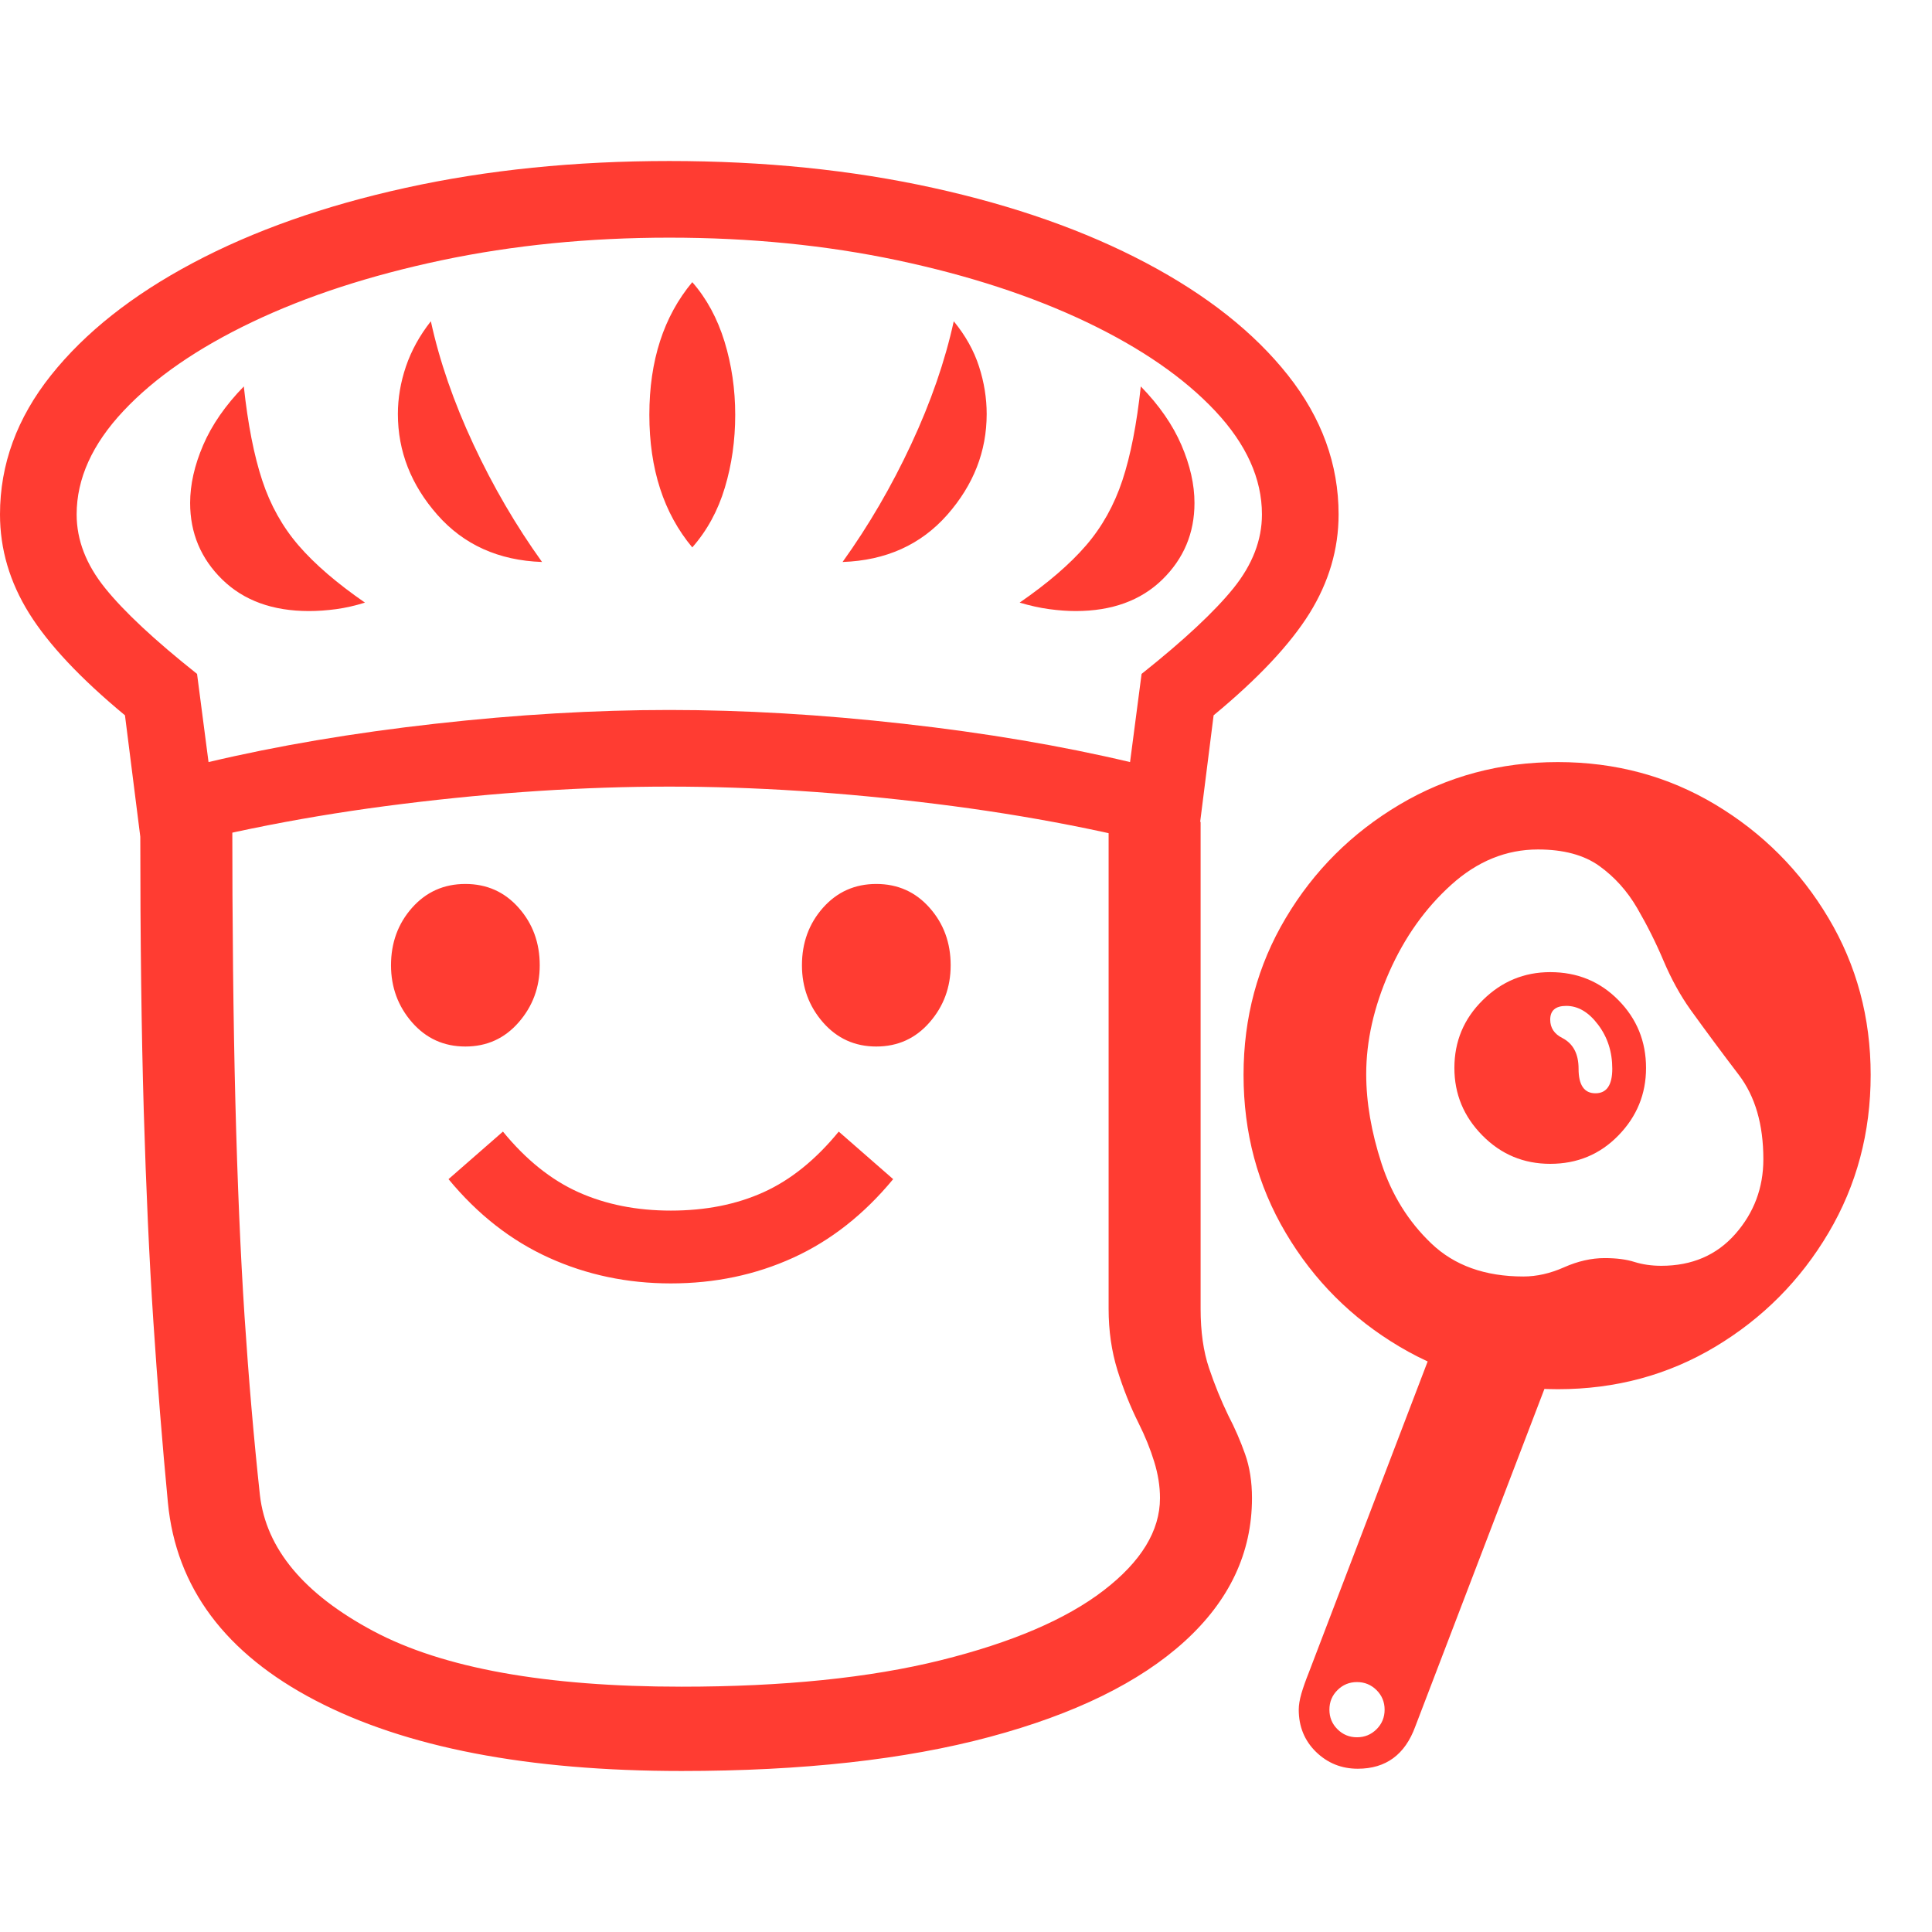 <svg version="1.1" xmlns="http://www.w3.org/2000/svg" style="fill:rgba(0,0,0,1.0)" width="256" height="256" viewBox="0 0 39.375 32.812"><path fill="rgb(255, 60, 50)" d="M13.891 32.812 C10.755 32.812 8.268 32.333 6.43 31.375 C4.591 30.417 3.589 29.073 3.422 27.344 C3.307 26.135 3.208 24.901 3.125 23.641 C3.042 22.38 2.977 20.953 2.93 19.359 C2.883 17.766 2.859 15.875 2.859 13.688 L4.734 13.328 C4.734 15.578 4.755 17.526 4.797 19.172 C4.839 20.818 4.901 22.276 4.984 23.547 C5.068 24.818 5.172 26.031 5.297 27.188 C5.422 28.281 6.193 29.206 7.609 29.961 C9.026 30.716 11.12 31.094 13.891 31.094 C15.964 31.094 17.724 30.914 19.172 30.555 C20.62 30.195 21.727 29.721 22.492 29.133 C23.258 28.544 23.641 27.917 23.641 27.25 C23.641 27.01 23.602 26.763 23.523 26.508 C23.445 26.253 23.339 25.99 23.203 25.719 C23.036 25.385 22.893 25.026 22.773 24.641 C22.654 24.255 22.594 23.839 22.594 23.391 L22.594 12.922 L24.469 13.469 L24.469 23.391 C24.469 23.859 24.526 24.263 24.641 24.602 C24.755 24.94 24.885 25.26 25.031 25.562 C25.167 25.823 25.281 26.086 25.375 26.352 C25.469 26.617 25.516 26.917 25.516 27.25 C25.516 28.365 25.057 29.339 24.141 30.172 C23.224 31.005 21.901 31.654 20.172 32.117 C18.443 32.581 16.349 32.812 13.891 32.812 Z M13.672 22.875 C12.786 22.875 11.958 22.701 11.188 22.352 C10.417 22.003 9.734 21.469 9.141 20.75 L10.25 19.781 C10.719 20.354 11.232 20.766 11.789 21.016 C12.346 21.266 12.974 21.391 13.672 21.391 C14.38 21.391 15.01 21.266 15.562 21.016 C16.115 20.766 16.625 20.354 17.094 19.781 L18.203 20.75 C17.609 21.469 16.93 22.003 16.164 22.352 C15.398 22.701 14.568 22.875 13.672 22.875 Z M9.484 18.047 C9.047 18.047 8.685 17.883 8.398 17.555 C8.112 17.227 7.969 16.839 7.969 16.391 C7.969 15.932 8.112 15.542 8.398 15.219 C8.685 14.896 9.047 14.734 9.484 14.734 C9.922 14.734 10.284 14.896 10.57 15.219 C10.857 15.542 11 15.932 11 16.391 C11 16.839 10.857 17.227 10.57 17.555 C10.284 17.883 9.922 18.047 9.484 18.047 Z M27.656 32.125 C27.813 32.125 27.945 32.07 28.055 31.961 C28.164 31.852 28.219 31.719 28.219 31.562 C28.219 31.406 28.164 31.273 28.055 31.164 C27.945 31.055 27.813 31 27.656 31 C27.5 31 27.367 31.055 27.258 31.164 C27.148 31.273 27.094 31.406 27.094 31.562 C27.094 31.719 27.148 31.852 27.258 31.961 C27.367 32.07 27.5 32.125 27.656 32.125 Z M6.297 9.172 C5.557 9.172 4.969 8.958 4.531 8.531 C4.094 8.104 3.875 7.583 3.875 6.969 C3.875 6.594 3.964 6.201 4.141 5.789 C4.318 5.378 4.594 4.979 4.969 4.594 C5.052 5.365 5.177 6.003 5.344 6.508 C5.51 7.013 5.758 7.456 6.086 7.836 C6.414 8.216 6.865 8.604 7.438 9 C7.24 9.062 7.044 9.107 6.852 9.133 C6.659 9.159 6.474 9.172 6.297 9.172 Z M27.672 32.766 C27.339 32.766 27.055 32.651 26.82 32.422 C26.586 32.193 26.469 31.906 26.469 31.562 C26.469 31.469 26.487 31.359 26.523 31.234 C26.56 31.109 26.609 30.969 26.672 30.812 L29.328 23.859 L31.641 24.594 L28.844 31.906 C28.635 32.479 28.245 32.766 27.672 32.766 Z M17.859 18.047 C17.422 18.047 17.06 17.883 16.773 17.555 C16.487 17.227 16.344 16.839 16.344 16.391 C16.344 15.932 16.487 15.542 16.773 15.219 C17.06 14.896 17.422 14.734 17.859 14.734 C18.297 14.734 18.659 14.896 18.945 15.219 C19.232 15.542 19.375 15.932 19.375 16.391 C19.375 16.839 19.232 17.227 18.945 17.555 C18.659 17.883 18.297 18.047 17.859 18.047 Z M11.047 8.172 C10.161 8.141 9.451 7.82 8.914 7.211 C8.378 6.602 8.109 5.917 8.109 5.156 C8.109 4.833 8.164 4.51 8.273 4.188 C8.383 3.865 8.552 3.557 8.781 3.266 C8.958 4.078 9.247 4.914 9.648 5.773 C10.049 6.633 10.516 7.432 11.047 8.172 Z M2.906 14.141 L2.547 11.297 C1.641 10.547 0.99 9.854 0.594 9.219 C0.198 8.583 0 7.911 0 7.203 C0 6.182 0.346 5.237 1.039 4.367 C1.732 3.497 2.695 2.734 3.93 2.078 C5.164 1.422 6.609 0.911 8.266 0.547 C9.922 0.182 11.714 -0 13.641 -0 C15.568 -0 17.359 0.182 19.016 0.547 C20.672 0.911 22.12 1.422 23.359 2.078 C24.599 2.734 25.562 3.497 26.25 4.367 C26.938 5.237 27.281 6.182 27.281 7.203 C27.281 7.911 27.083 8.583 26.688 9.219 C26.292 9.854 25.641 10.547 24.734 11.297 L24.375 14.141 C22.729 13.682 20.961 13.336 19.07 13.102 C17.18 12.867 15.37 12.75 13.641 12.75 C11.911 12.75 10.102 12.867 8.211 13.102 C6.32 13.336 4.552 13.682 2.906 14.141 Z M4.25 12.25 C5.656 11.917 7.195 11.656 8.867 11.469 C10.539 11.281 12.13 11.188 13.641 11.188 C15.151 11.188 16.742 11.281 18.414 11.469 C20.086 11.656 21.625 11.917 23.031 12.25 L23.266 10.453 C24.13 9.766 24.755 9.182 25.141 8.703 C25.526 8.224 25.719 7.724 25.719 7.203 C25.719 6.474 25.401 5.771 24.766 5.094 C24.13 4.417 23.255 3.813 22.141 3.281 C21.026 2.75 19.742 2.331 18.289 2.023 C16.836 1.716 15.286 1.562 13.641 1.562 C12.005 1.562 10.458 1.716 9 2.023 C7.542 2.331 6.255 2.75 5.141 3.281 C4.026 3.813 3.151 4.417 2.516 5.094 C1.88 5.771 1.562 6.474 1.562 7.203 C1.562 7.724 1.755 8.224 2.141 8.703 C2.526 9.182 3.151 9.766 4.016 10.453 Z M14.109 7.875 C13.526 7.177 13.234 6.276 13.234 5.172 C13.234 4.068 13.526 3.167 14.109 2.469 C14.401 2.802 14.62 3.206 14.766 3.68 C14.911 4.154 14.984 4.651 14.984 5.172 C14.984 5.693 14.914 6.187 14.773 6.656 C14.633 7.125 14.411 7.531 14.109 7.875 Z M17.172 8.172 C17.703 7.432 18.169 6.633 18.57 5.773 C18.971 4.914 19.26 4.078 19.438 3.266 C19.677 3.557 19.849 3.865 19.953 4.188 C20.057 4.51 20.109 4.833 20.109 5.156 C20.109 5.917 19.841 6.602 19.305 7.211 C18.768 7.82 18.057 8.141 17.172 8.172 Z M31.75 25.031 C30.573 25.031 29.497 24.742 28.523 24.164 C27.549 23.586 26.776 22.813 26.203 21.844 C25.63 20.875 25.344 19.802 25.344 18.625 C25.344 17.458 25.63 16.393 26.203 15.43 C26.776 14.466 27.549 13.695 28.523 13.117 C29.497 12.539 30.573 12.25 31.75 12.25 C32.927 12.25 33.997 12.539 34.961 13.117 C35.924 13.695 36.693 14.466 37.266 15.43 C37.839 16.393 38.125 17.458 38.125 18.625 C38.125 19.802 37.839 20.875 37.266 21.844 C36.693 22.813 35.924 23.586 34.961 24.164 C33.997 24.742 32.927 25.031 31.75 25.031 Z M31.594 20.438 C31.052 20.438 30.591 20.245 30.211 19.859 C29.831 19.474 29.641 19.016 29.641 18.484 C29.641 17.943 29.833 17.482 30.219 17.102 C30.604 16.721 31.062 16.531 31.594 16.531 C32.146 16.531 32.609 16.721 32.984 17.102 C33.359 17.482 33.547 17.943 33.547 18.484 C33.547 19.016 33.359 19.474 32.984 19.859 C32.609 20.245 32.146 20.438 31.594 20.438 Z M31.047 22.734 C31.318 22.734 31.594 22.672 31.875 22.547 C32.156 22.422 32.432 22.359 32.703 22.359 C32.943 22.359 33.146 22.385 33.312 22.438 C33.479 22.49 33.661 22.516 33.859 22.516 C34.484 22.516 34.987 22.299 35.367 21.867 C35.747 21.435 35.938 20.927 35.938 20.344 C35.938 19.635 35.771 19.063 35.438 18.625 C35.104 18.187 34.776 17.745 34.453 17.297 C34.245 17.005 34.063 16.674 33.906 16.305 C33.75 15.935 33.57 15.576 33.367 15.227 C33.164 14.878 32.906 14.591 32.594 14.367 C32.281 14.143 31.865 14.031 31.344 14.031 C30.698 14.031 30.109 14.271 29.578 14.75 C29.047 15.229 28.625 15.823 28.312 16.531 C28 17.24 27.844 17.932 27.844 18.609 C27.844 19.182 27.948 19.789 28.156 20.43 C28.365 21.07 28.703 21.615 29.172 22.062 C29.641 22.51 30.266 22.734 31.047 22.734 Z M32.516 19 C32.745 19 32.859 18.833 32.859 18.5 C32.859 18.156 32.763 17.857 32.57 17.602 C32.378 17.346 32.161 17.219 31.922 17.219 C31.703 17.219 31.594 17.312 31.594 17.5 C31.594 17.667 31.677 17.792 31.844 17.875 C32.063 17.99 32.172 18.198 32.172 18.5 C32.172 18.833 32.286 19 32.516 19 Z M21.922 9.172 C21.755 9.172 21.576 9.159 21.383 9.133 C21.19 9.107 20.99 9.062 20.781 9 C21.354 8.604 21.805 8.216 22.133 7.836 C22.461 7.456 22.708 7.013 22.875 6.508 C23.042 6.003 23.167 5.365 23.25 4.594 C23.625 4.979 23.901 5.378 24.078 5.789 C24.255 6.201 24.344 6.594 24.344 6.969 C24.344 7.583 24.125 8.104 23.688 8.531 C23.25 8.958 22.661 9.172 21.922 9.172 Z M39.375 27.344" /></svg>